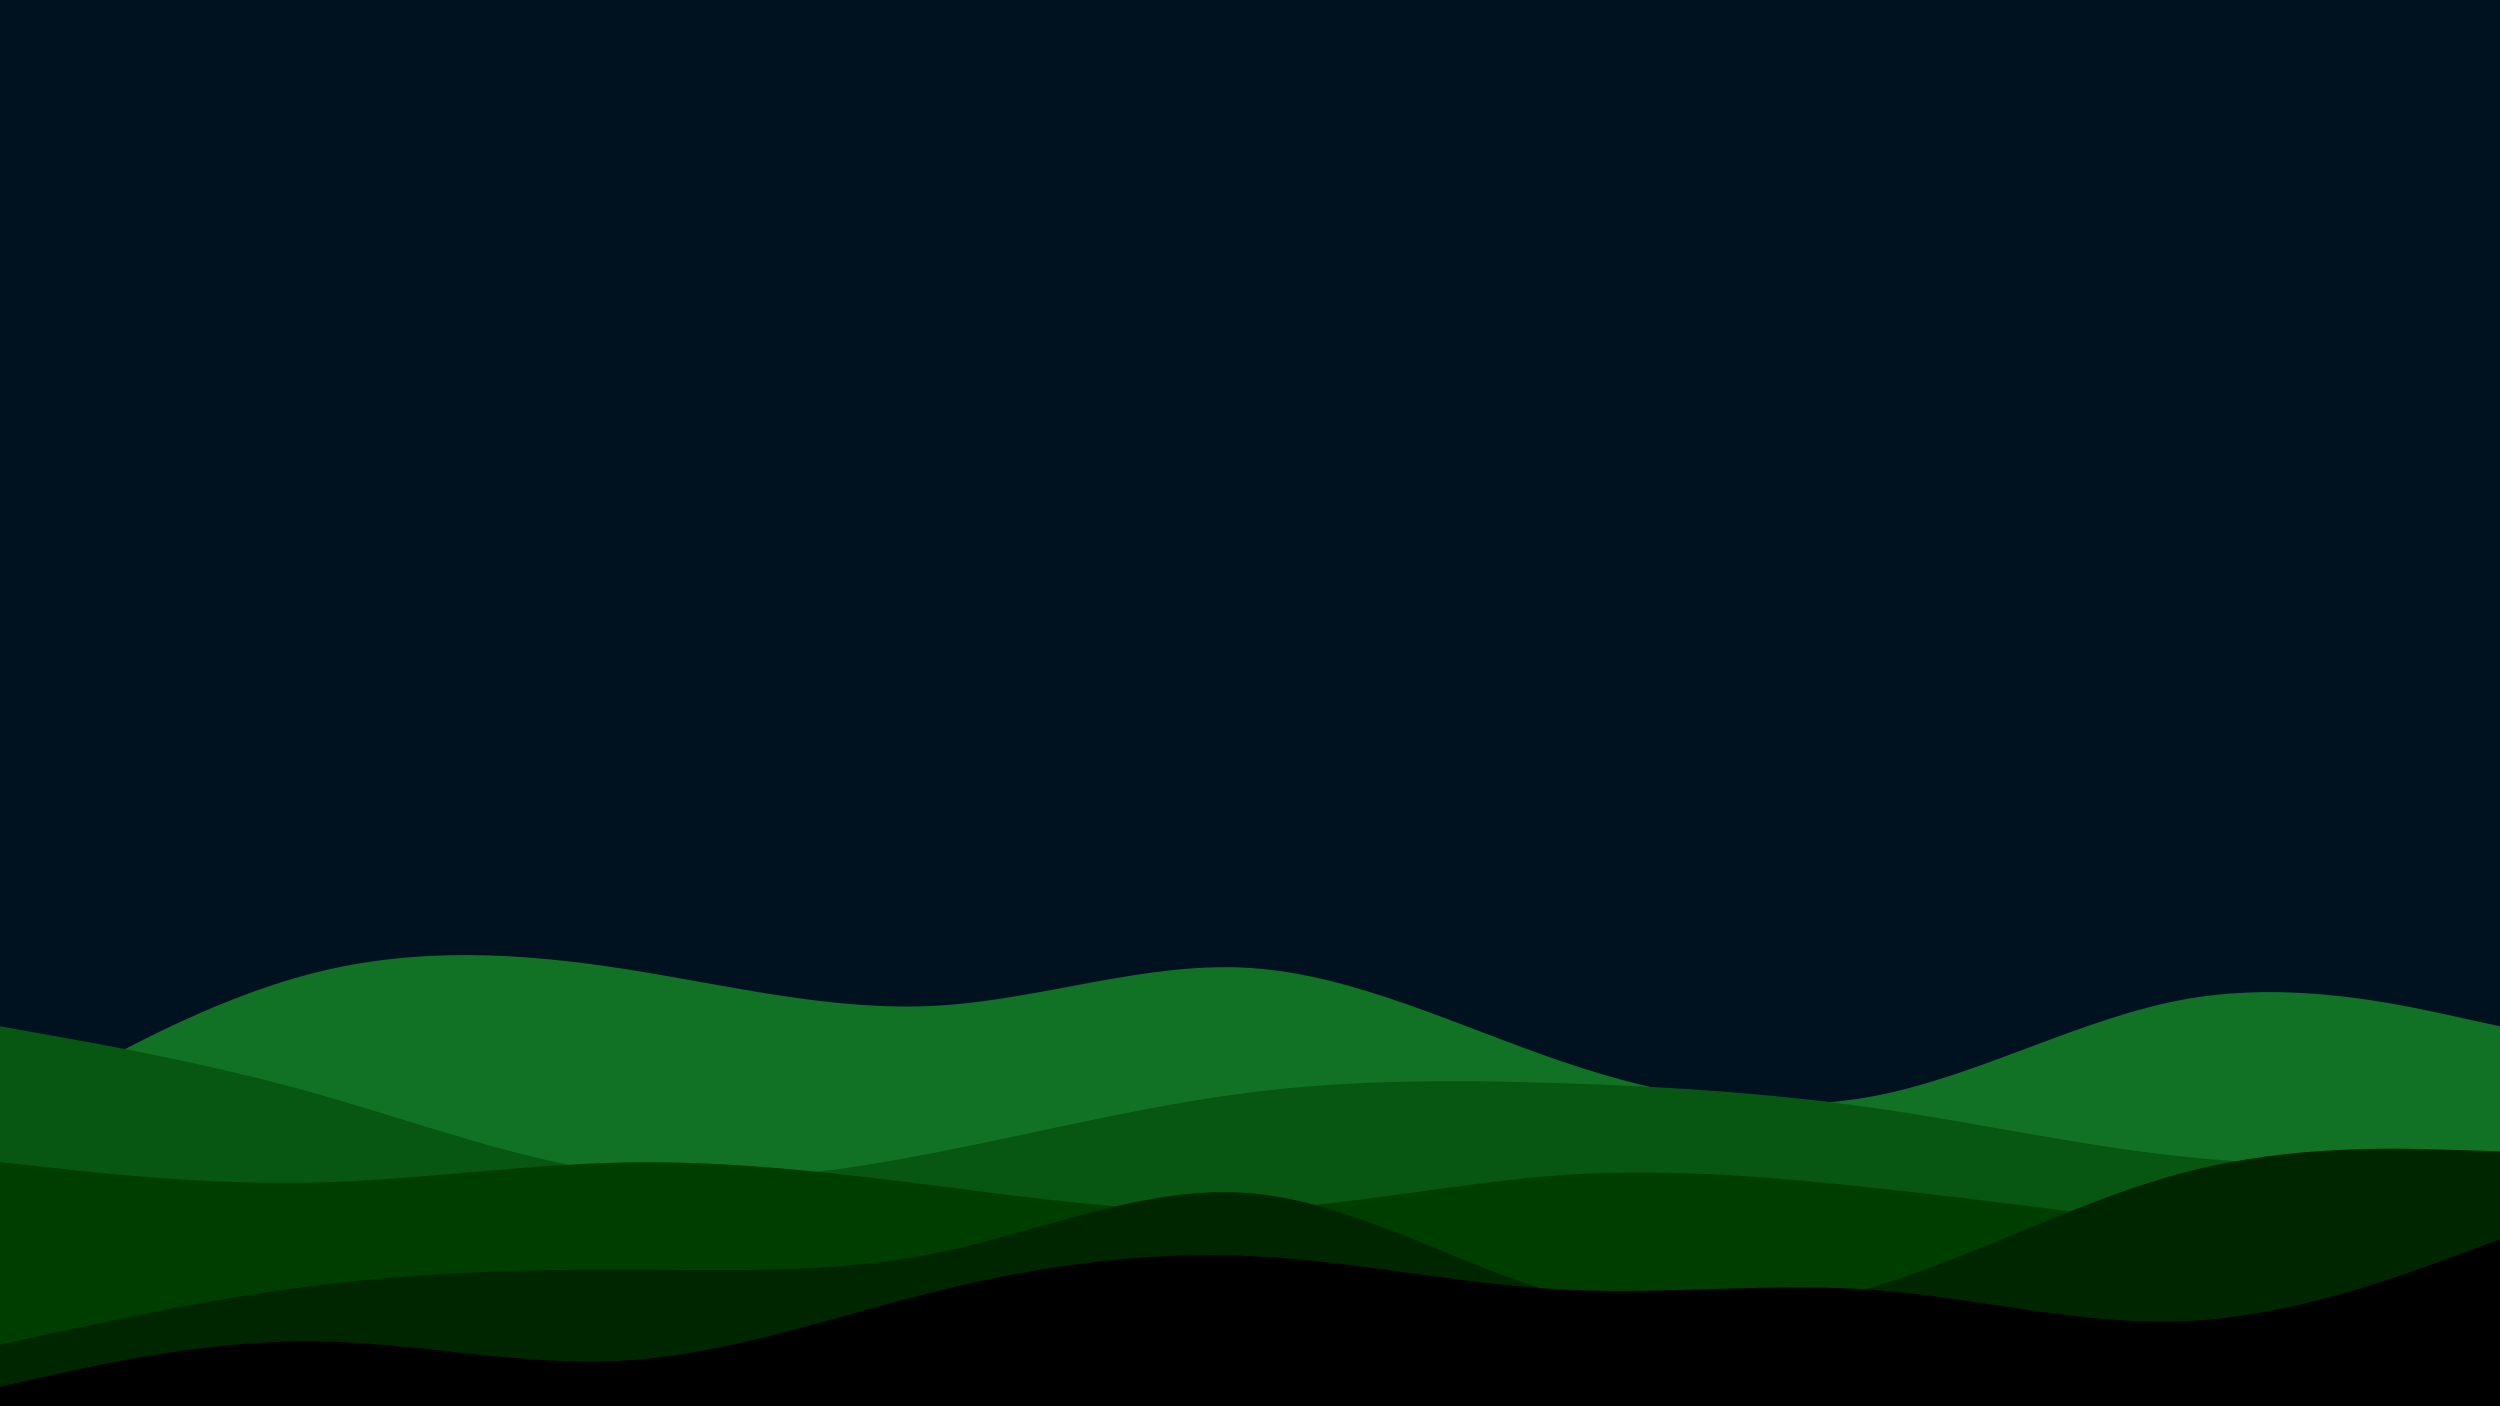 <svg id="visual" viewBox="0 0 2560 1440" width="2560" height="1440" xmlns="http://www.w3.org/2000/svg" xmlns:xlink="http://www.w3.org/1999/xlink" version="1.1"><rect x="0" y="0" width="2560" height="1440" fill="#001220"></rect><path d="M0 1146L53.3 1115.5C106.7 1085 213.3 1024 320 996.7C426.7 969.3 533.3 975.7 640 992.3C746.7 1009 853.3 1036 960 1029.8C1066.7 1023.7 1173.3 984.3 1280 991.2C1386.7 998 1493.3 1051 1600 1087.2C1706.7 1123.3 1813.3 1142.7 1920 1122.2C2026.7 1101.7 2133.3 1041.3 2240 1022.8C2346.7 1004.3 2453.3 1027.7 2506.7 1039.3L2560 1051L2560 1441L2506.7 1441C2453.3 1441 2346.7 1441 2240 1441C2133.3 1441 2026.7 1441 1920 1441C1813.3 1441 1706.7 1441 1600 1441C1493.3 1441 1386.7 1441 1280 1441C1173.3 1441 1066.7 1441 960 1441C853.3 1441 746.7 1441 640 1441C533.3 1441 426.7 1441 320 1441C213.3 1441 106.7 1441 53.3 1441L0 1441Z" fill="#117226"></path><path d="M0 1051L53.3 1060.5C106.7 1070 213.3 1089 320 1118.8C426.7 1148.7 533.3 1189.3 640 1202.3C746.7 1215.3 853.3 1200.7 960 1179.8C1066.7 1159 1173.3 1132 1280 1118.7C1386.7 1105.3 1493.3 1105.7 1600 1109.2C1706.7 1112.7 1813.3 1119.3 1920 1134.7C2026.7 1150 2133.3 1174 2240 1184.8C2346.7 1195.7 2453.3 1193.3 2506.7 1192.2L2560 1191L2560 1441L2506.7 1441C2453.3 1441 2346.7 1441 2240 1441C2133.3 1441 2026.7 1441 1920 1441C1813.3 1441 1706.7 1441 1600 1441C1493.3 1441 1386.7 1441 1280 1441C1173.3 1441 1066.7 1441 960 1441C853.3 1441 746.7 1441 640 1441C533.3 1441 426.7 1441 320 1441C213.3 1441 106.7 1441 53.3 1441L0 1441Z" fill="#075713"></path><path d="M0 1190L53.3 1195.8C106.7 1201.7 213.3 1213.3 320 1211C426.7 1208.7 533.3 1192.3 640 1190.3C746.7 1188.3 853.3 1200.7 960 1214.3C1066.7 1228 1173.3 1243 1280 1238.7C1386.7 1234.3 1493.3 1210.7 1600 1203.3C1706.7 1196 1813.3 1205 1920 1216.5C2026.7 1228 2133.3 1242 2240 1256.2C2346.7 1270.3 2453.3 1284.7 2506.7 1291.8L2560 1299L2560 1441L2506.7 1441C2453.3 1441 2346.7 1441 2240 1441C2133.3 1441 2026.7 1441 1920 1441C1813.3 1441 1706.7 1441 1600 1441C1493.3 1441 1386.7 1441 1280 1441C1173.3 1441 1066.7 1441 960 1441C853.3 1441 746.7 1441 640 1441C533.3 1441 426.7 1441 320 1441C213.3 1441 106.7 1441 53.3 1441L0 1441Z" fill="#003e00"></path><path d="M0 1377L53.3 1365.3C106.7 1353.7 213.3 1330.3 320 1316.8C426.7 1303.3 533.3 1299.7 640 1300C746.7 1300.3 853.3 1304.7 960 1282.8C1066.7 1261 1173.3 1213 1280 1221.8C1386.7 1230.7 1493.3 1296.3 1600 1326C1706.7 1355.7 1813.3 1349.3 1920 1317.2C2026.7 1285 2133.3 1227 2240 1199.7C2346.7 1172.3 2453.3 1175.7 2506.7 1177.3L2560 1179L2560 1441L2506.7 1441C2453.3 1441 2346.7 1441 2240 1441C2133.3 1441 2026.7 1441 1920 1441C1813.3 1441 1706.7 1441 1600 1441C1493.3 1441 1386.7 1441 1280 1441C1173.3 1441 1066.7 1441 960 1441C853.3 1441 746.7 1441 640 1441C533.3 1441 426.7 1441 320 1441C213.3 1441 106.7 1441 53.3 1441L0 1441Z" fill="#002600"></path><path d="M0 1420L53.3 1408.2C106.7 1396.3 213.3 1372.7 320 1373.5C426.7 1374.3 533.3 1399.7 640 1393.2C746.7 1386.7 853.3 1348.3 960 1322C1066.7 1295.7 1173.3 1281.3 1280 1286.2C1386.7 1291 1493.3 1315 1600 1320.5C1706.7 1326 1813.3 1313 1920 1321C2026.7 1329 2133.3 1358 2240 1352.8C2346.7 1347.7 2453.3 1308.3 2506.7 1288.7L2560 1269L2560 1441L2506.7 1441C2453.3 1441 2346.7 1441 2240 1441C2133.3 1441 2026.7 1441 1920 1441C1813.3 1441 1706.7 1441 1600 1441C1493.3 1441 1386.7 1441 1280 1441C1173.3 1441 1066.7 1441 960 1441C853.3 1441 746.7 1441 640 1441C533.3 1441 426.7 1441 320 1441C213.3 1441 106.7 1441 53.3 1441L0 1441Z" fill="#000000"></path></svg>